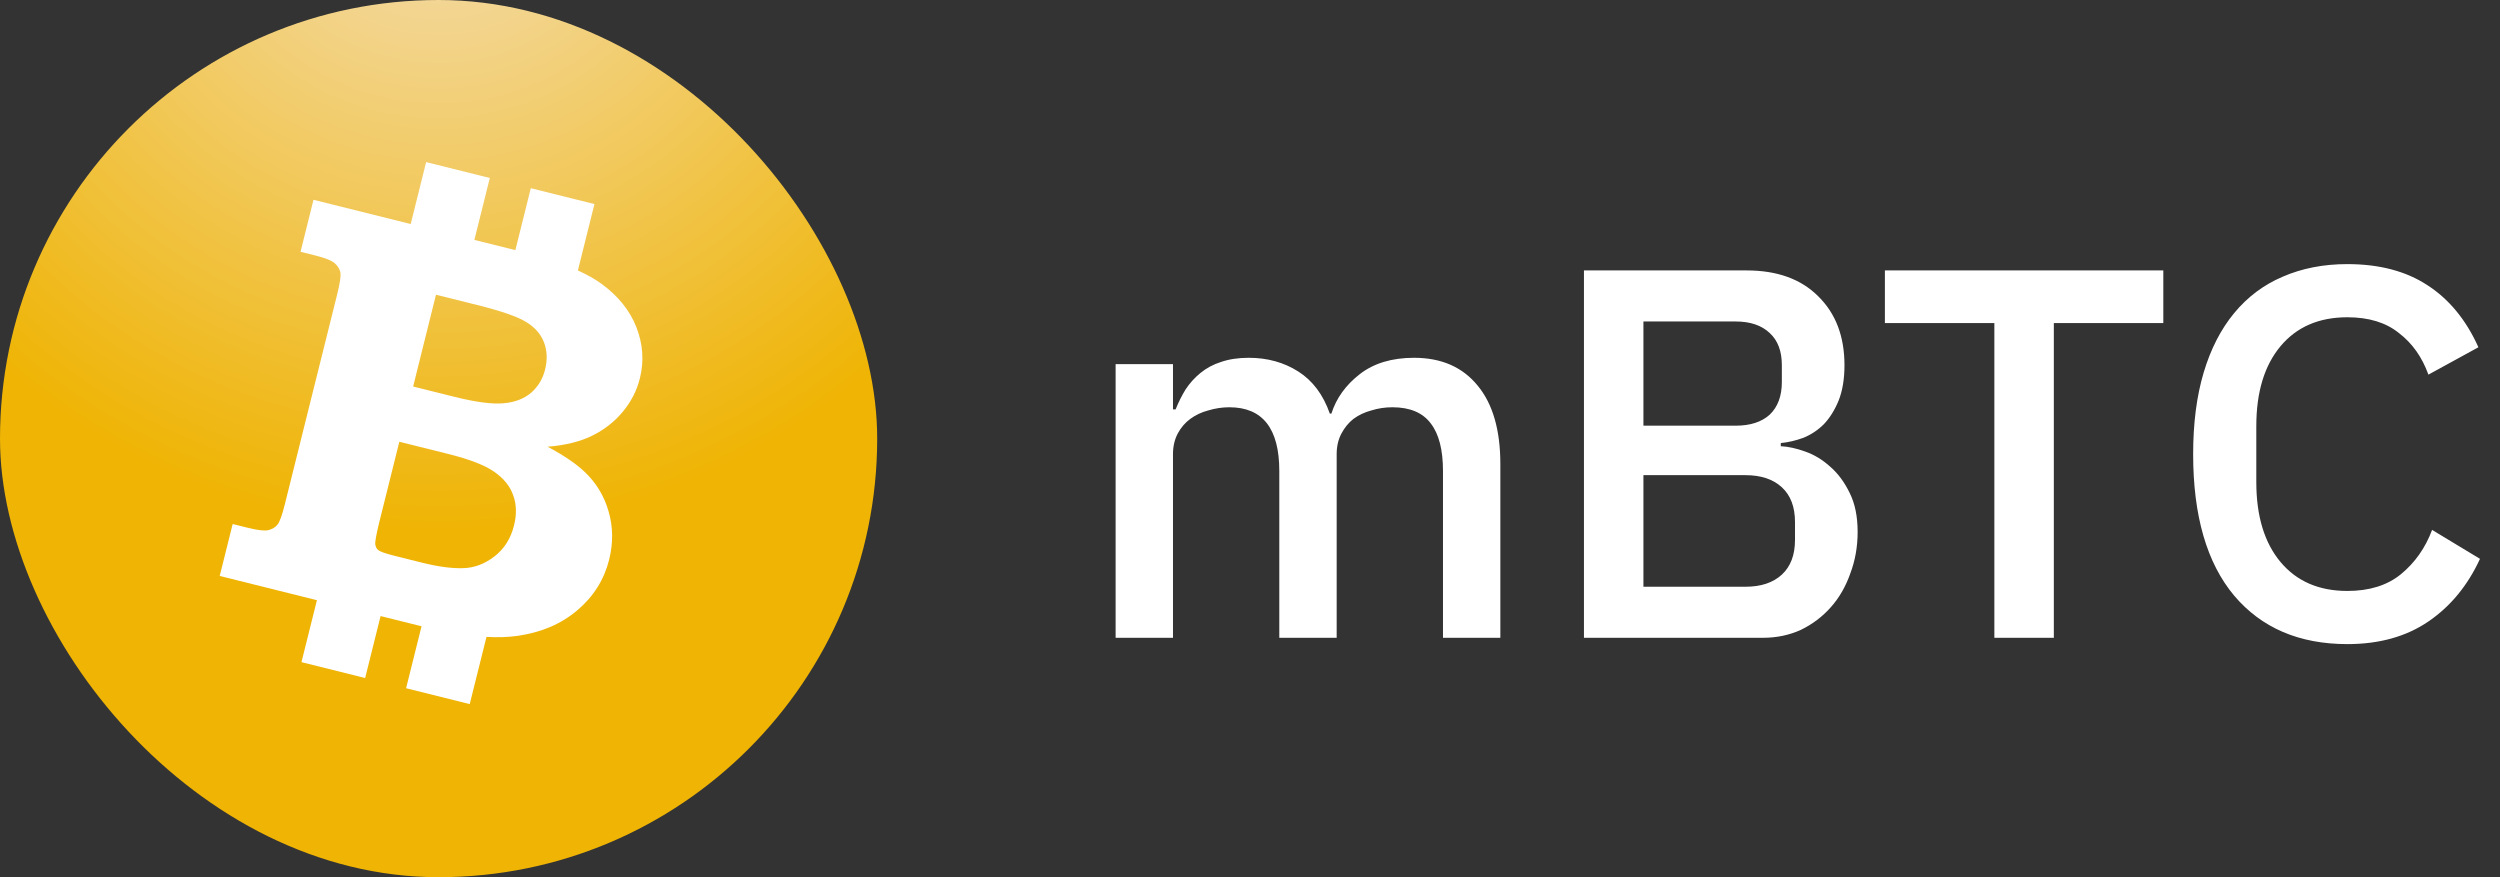 <svg width="684" height="240" viewBox="0 0 684 240" fill="none" xmlns="http://www.w3.org/2000/svg">
<rect x="0" y="0" width="684" height="240" fill="#333333" stroke="none"/>
<rect width="240" height="240" rx="120" fill="url(#paint0_radial_17_1320)"/>
<path d="M166.504 139.893C165.282 135.656 163.083 132.023 159.894 129.045C157.711 126.946 154.351 124.653 149.828 122.225C154.709 121.817 158.811 120.816 162.127 119.151C165.475 117.474 168.227 115.29 170.425 112.614C172.658 109.931 174.226 106.903 175.075 103.497C176.236 98.838 175.924 94.195 174.143 89.585C172.343 84.97 169.167 80.998 164.561 77.647C162.793 76.344 160.59 75.142 158.11 73.995L162.639 55.833L145.227 51.492L141.003 68.434L129.789 65.638L134.013 48.696L116.592 44.352L112.368 61.295L85.774 54.664L82.227 68.89L86.244 69.891C88.956 70.568 90.755 71.285 91.574 72.018C92.4 72.742 92.934 73.578 93.121 74.527C93.318 75.458 93.019 77.456 92.257 80.511L77.942 137.926C77.19 140.943 76.53 142.792 75.913 143.545C75.297 144.318 74.446 144.794 73.362 145.062C72.305 145.286 70.386 145.047 67.674 144.371L63.657 143.37L60.114 157.581L86.708 164.212L82.481 181.164L99.902 185.508L104.129 168.556L114.043 171.027C114.479 171.136 114.911 171.244 115.333 171.349L111.107 188.301L128.518 192.642L133.104 174.25C136.195 174.427 138.953 174.338 141.364 174.002C147.973 173.098 153.5 170.759 157.941 166.982C162.416 163.204 165.306 158.567 166.668 153.106C167.797 148.558 167.748 144.155 166.504 139.893ZM119.282 80.636L130.562 83.448C137.149 85.09 141.649 86.651 143.998 88.124C146.337 89.554 147.967 91.411 148.828 93.654C149.711 95.932 149.801 98.426 149.13 101.12C148.483 103.714 147.19 105.824 145.288 107.473C143.338 109.119 140.843 110.072 137.783 110.331C134.7 110.624 130.216 110.039 124.314 108.567L113.034 105.755L119.282 80.636ZM135.283 152.238C132.624 154.271 129.801 155.376 126.698 155.449C123.649 155.546 119.924 155.056 115.546 153.965L108.03 152.091C105.534 151.468 104.036 150.94 103.525 150.529C103.008 150.146 102.746 149.557 102.658 148.813C102.623 148.211 102.935 146.34 103.7 143.152L109.257 120.865L122.572 124.185C128.456 125.652 132.619 127.263 135.209 129.07C137.778 130.857 139.544 132.992 140.396 135.472C141.313 137.928 141.407 140.668 140.64 143.745C139.745 147.355 137.964 150.16 135.283 152.238Z" fill="white"/>
<path d="M305.232 174.5V99.62H320.928V112.004H321.648C322.416 110.084 323.328 108.26 324.384 106.532C325.536 104.804 326.88 103.316 328.416 102.068C330.048 100.724 331.92 99.716 334.032 99.044C336.24 98.276 338.784 97.892 341.664 97.892C346.752 97.892 351.264 99.14 355.2 101.636C359.136 104.132 362.016 107.972 363.84 113.156H364.272C365.616 108.932 368.208 105.332 372.048 102.356C375.888 99.38 380.832 97.892 386.88 97.892C394.368 97.892 400.176 100.436 404.304 105.524C408.432 110.516 410.496 117.668 410.496 126.98V174.5H394.8V128.852C394.8 123.092 393.696 118.772 391.488 115.892C389.28 112.916 385.776 111.428 380.976 111.428C378.96 111.428 377.04 111.716 375.216 112.292C373.392 112.772 371.76 113.54 370.32 114.596C368.976 115.652 367.872 116.996 367.008 118.628C366.144 120.26 365.712 122.132 365.712 124.244V174.5H350.016V128.852C350.016 117.236 345.456 111.428 336.336 111.428C334.416 111.428 332.496 111.716 330.576 112.292C328.752 112.772 327.12 113.54 325.68 114.596C324.24 115.652 323.088 116.996 322.224 118.628C321.36 120.26 320.928 122.132 320.928 124.244V174.5H305.232ZM433.368 73.988H477.864C486.216 73.988 492.744 76.34 497.448 81.044C502.248 85.748 504.648 92.036 504.648 99.908C504.648 103.652 504.12 106.868 503.064 109.556C502.008 112.148 500.664 114.308 499.032 116.036C497.4 117.668 495.528 118.916 493.416 119.78C491.304 120.548 489.24 121.028 487.224 121.22V122.084C489.24 122.18 491.448 122.66 493.848 123.524C496.344 124.388 498.648 125.78 500.76 127.7C502.872 129.524 504.648 131.924 506.088 134.9C507.528 137.78 508.248 141.332 508.248 145.556C508.248 149.588 507.576 153.38 506.232 156.932C504.984 160.484 503.208 163.556 500.904 166.148C498.6 168.74 495.864 170.804 492.696 172.34C489.528 173.78 486.072 174.5 482.328 174.5H433.368V73.988ZM449.64 160.532H477.576C481.8 160.532 485.112 159.428 487.512 157.22C489.912 155.012 491.112 151.844 491.112 147.716V142.82C491.112 138.692 489.912 135.524 487.512 133.316C485.112 131.108 481.8 130.004 477.576 130.004H449.64V160.532ZM449.64 116.468H474.84C478.872 116.468 481.992 115.46 484.2 113.444C486.408 111.332 487.512 108.356 487.512 104.516V99.908C487.512 96.068 486.408 93.14 484.2 91.124C481.992 89.012 478.872 87.956 474.84 87.956H449.64V116.468ZM561.93 88.388V174.5H545.658V88.388H515.706V73.988H591.882V88.388H561.93ZM642.237 176.228C629.085 176.228 618.765 171.812 611.277 162.98C603.789 154.052 600.045 141.14 600.045 124.244C600.045 115.796 601.005 108.356 602.925 101.924C604.845 95.492 607.629 90.068 611.277 85.652C614.925 81.236 619.341 77.924 624.525 75.716C629.805 73.412 635.709 72.26 642.237 72.26C650.973 72.26 658.269 74.18 664.125 78.02C670.077 81.86 674.733 87.524 678.093 95.012L664.413 102.5C662.685 97.7 659.997 93.908 656.349 91.124C652.797 88.244 648.093 86.804 642.237 86.804C634.461 86.804 628.365 89.444 623.949 94.724C619.533 100.004 617.325 107.3 617.325 116.612V131.876C617.325 141.188 619.533 148.484 623.949 153.764C628.365 159.044 634.461 161.684 642.237 161.684C648.285 161.684 653.181 160.148 656.925 157.076C660.765 153.908 663.597 149.876 665.421 144.98L678.525 152.9C675.165 160.196 670.461 165.908 664.413 170.036C658.365 174.164 650.973 176.228 642.237 176.228Z" fill="white"/>
<defs>
<radialGradient id="paint0_radial_17_1320" cx="0" cy="0" r="1" gradientUnits="userSpaceOnUse" gradientTransform="translate(120 -40) rotate(90) scale(185 183.394)">
<stop stop-color="#F4DFBB"/>
<stop offset="1" stop-color="#EFB404"/>
</radialGradient>
</defs>
</svg>
